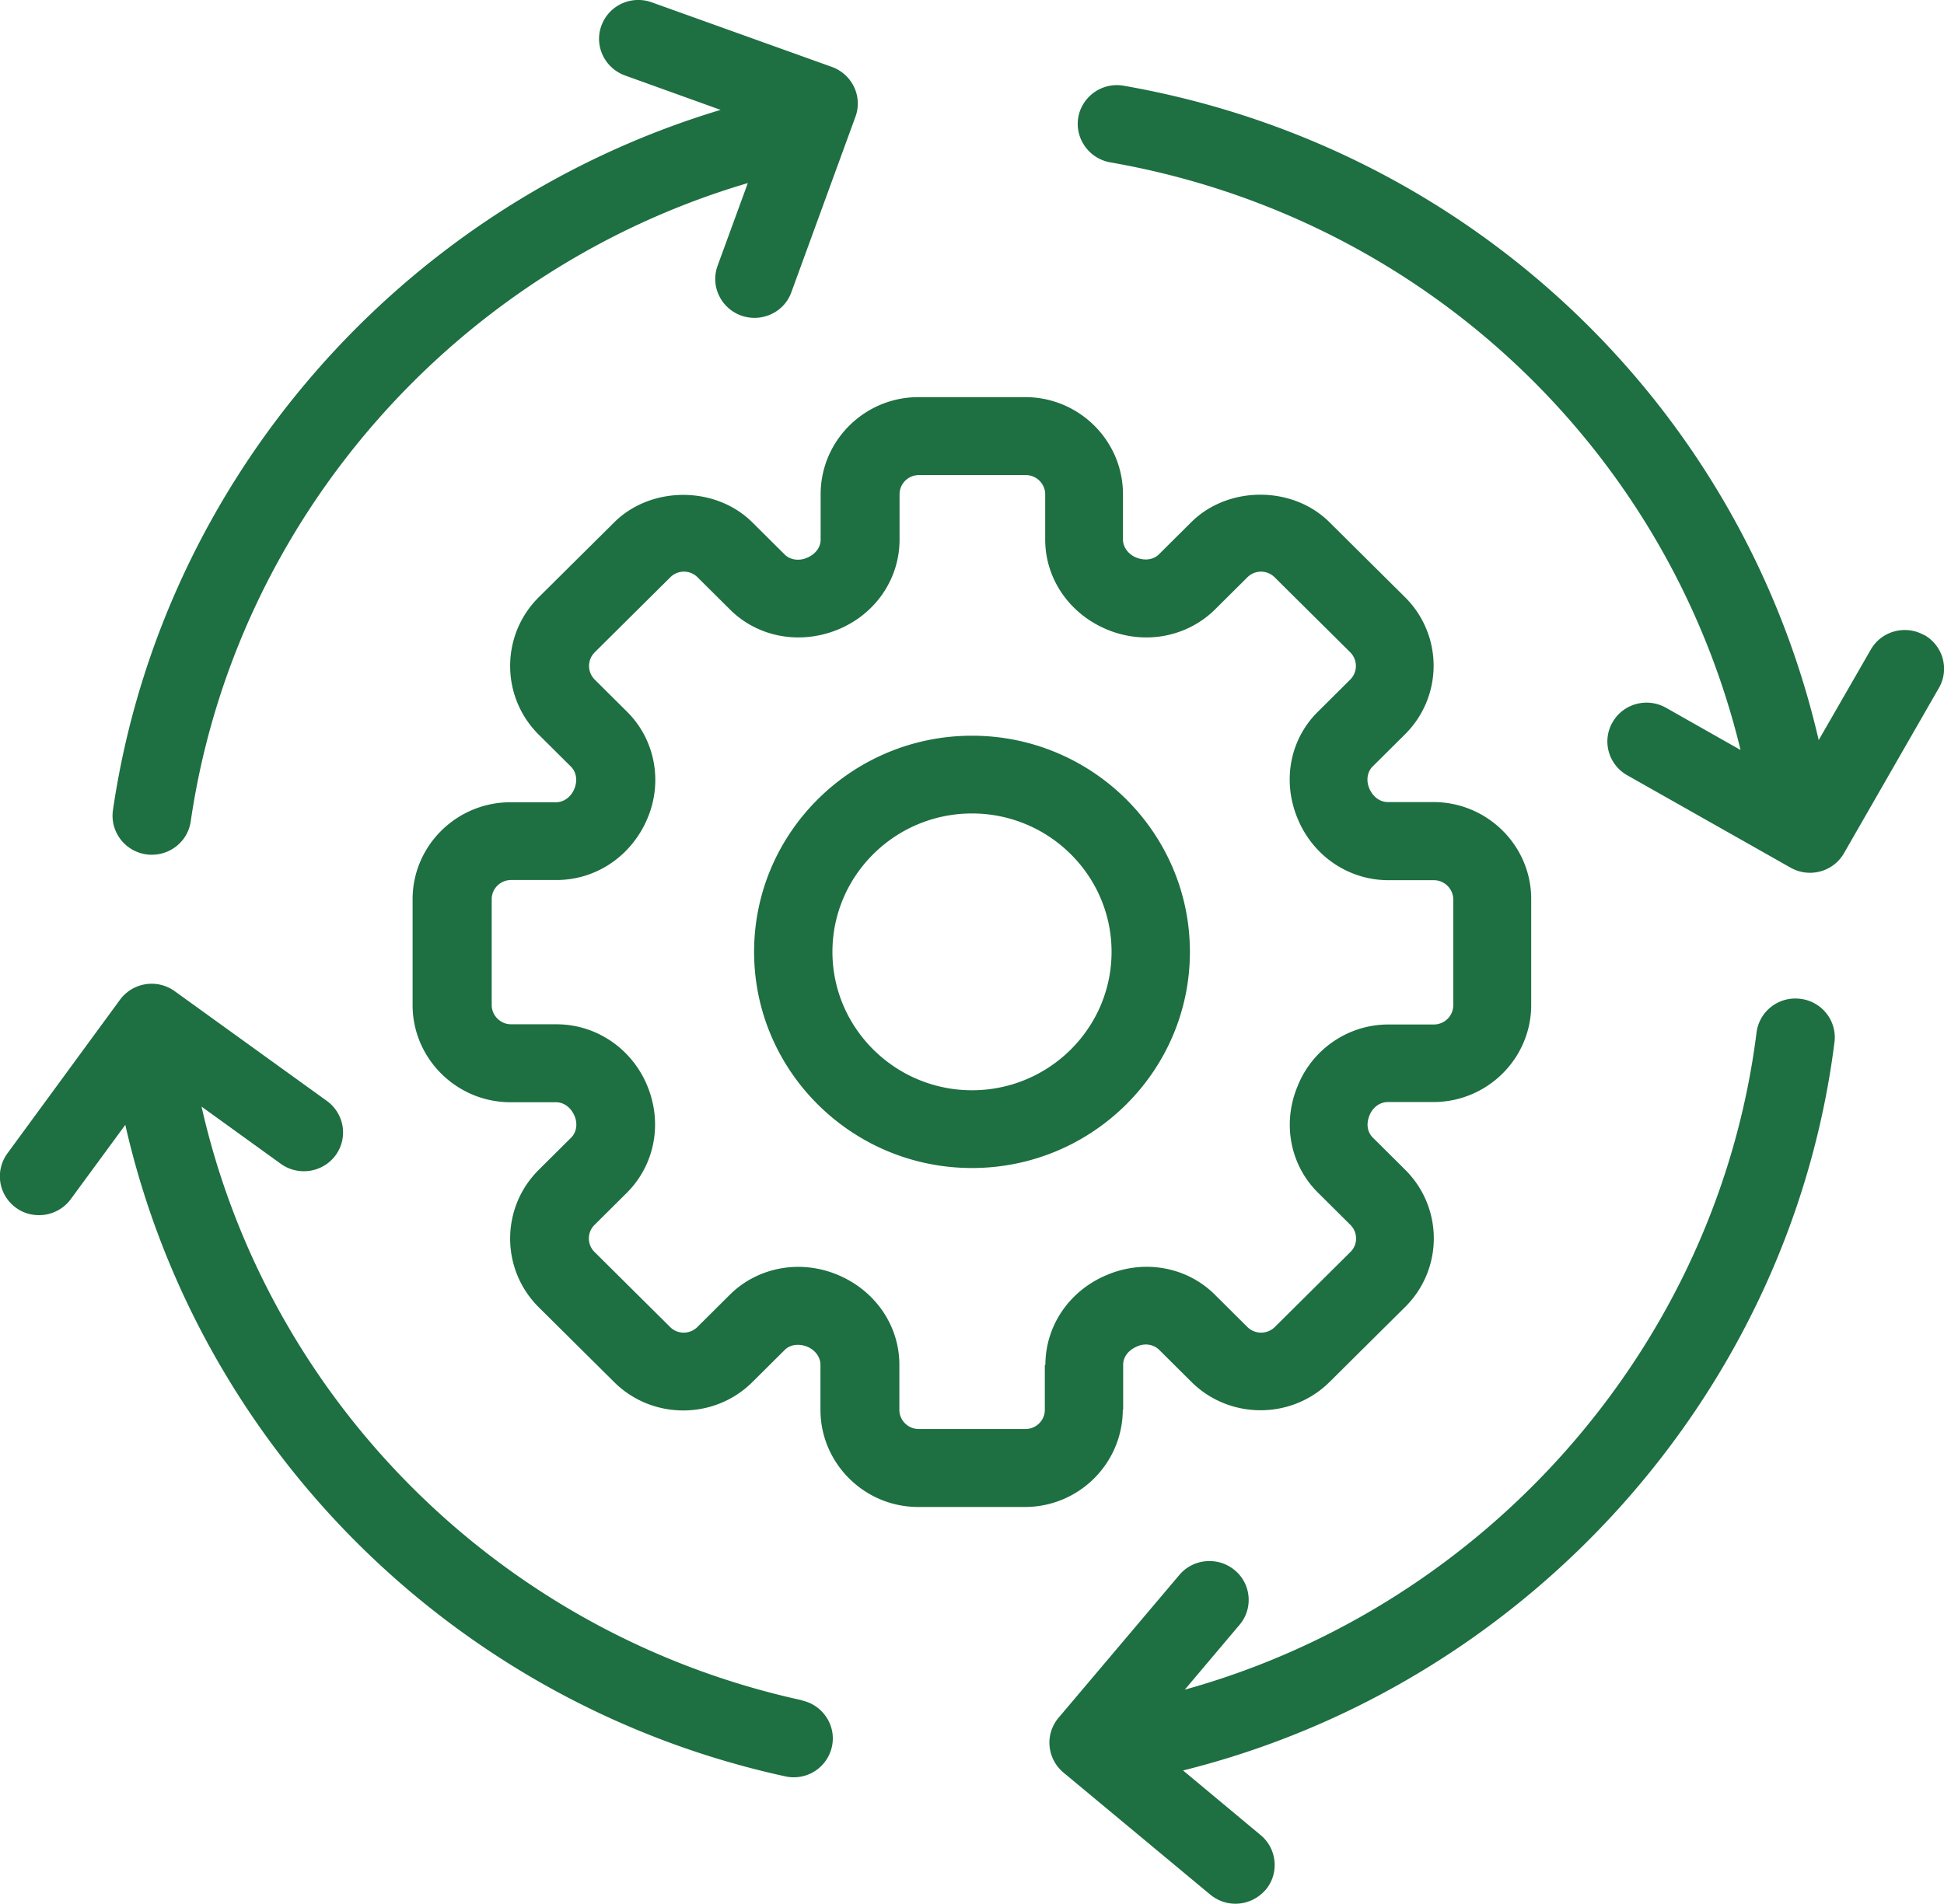 <svg id="Layer_2" data-name="Layer 2" xmlns="http://www.w3.org/2000/svg" viewBox="0 0 102.24 100.15"><defs><style>.cls-1{fill:#1e6f41}</style></defs><g id="Layer_1-2" data-name="Layer 1"><path class="cls-1" d="M59.07 74.16v-2.37c0-.39.25-.75.7-.95l.04-.02c.42-.18.86-.1 1.15.18l1.7 1.69c2 1.99 5.27 1.99 7.27 0l3.97-3.94a5.076 5.076 0 0 0 0-7.22l-1.7-1.69c-.29-.29-.36-.72-.17-1.18.17-.42.55-.69.96-.69h2.39c2.84 0 5.15-2.29 5.15-5.11v-5.57c0-2.81-2.31-5.1-5.15-5.1h-2.39c-.41 0-.79-.27-.98-.73-.17-.41-.1-.86.18-1.14l1.7-1.69a5.076 5.076 0 0 0 0-7.22l-3.97-3.94c-1.94-1.93-5.33-1.93-7.27 0l-1.7 1.69c-.28.28-.73.35-1.19.17-.42-.17-.7-.55-.7-.95V26c0-2.82-2.31-5.11-5.14-5.11H48.3c-2.83 0-5.14 2.29-5.14 5.11v2.38c0 .41-.27.78-.74.97-.41.17-.87.1-1.15-.18l-1.7-1.69c-1.94-1.93-5.33-1.93-7.27 0l-3.97 3.94c-2 1.99-2 5.23 0 7.22l1.7 1.69c.28.28.36.73.17 1.18-.18.42-.55.69-.96.69h-2.39c-2.84 0-5.15 2.29-5.15 5.1v5.57c0 2.81 2.31 5.11 5.15 5.11h2.39c.41 0 .79.27.98.73.17.41.1.86-.19 1.14l-1.7 1.69c-2 1.99-2 5.23 0 7.22l3.97 3.94c2 1.99 5.27 1.99 7.27 0l1.7-1.69c.28-.28.73-.35 1.19-.17.42.18.69.55.69.95v2.37c0 2.81 2.31 5.11 5.14 5.11h5.61c2.84 0 5.14-2.29 5.15-5.11Zm-4.12-2.37v2.37c0 .56-.46 1.01-1.02 1.01h-5.61c-.56 0-1.02-.45-1.02-1.01v-2.37c0-2.07-1.28-3.93-3.29-4.75-.66-.27-1.35-.4-2.03-.4-1.33 0-2.64.51-3.6 1.47l-1.7 1.69c-.4.4-1.05.4-1.44 0l-3.97-3.94c-.4-.39-.4-1.04 0-1.43l1.7-1.69c1.46-1.46 1.89-3.65 1.07-5.63-.81-1.96-2.69-3.23-4.77-3.23h-2.39c-.56 0-1.02-.46-1.02-1.01V47.3c0-.56.46-1.01 1.02-1.01h2.39c2.09 0 3.96-1.27 4.79-3.26.81-1.94.38-4.14-1.08-5.59l-1.7-1.69c-.4-.4-.4-1.04 0-1.44l3.97-3.94a1.012 1.012 0 0 1 1.44 0l1.7 1.69c1.46 1.46 3.68 1.87 5.67 1.06 1.98-.81 3.25-2.66 3.25-4.74V26c0-.56.46-1.01 1.02-1.01h5.62c.56 0 1.02.46 1.02 1.01v2.38c0 2.07 1.28 3.93 3.29 4.75 1.96.8 4.17.38 5.64-1.07l1.7-1.69c.26-.26.57-.3.72-.3s.46.04.72.3l3.97 3.94c.4.4.4 1.04 0 1.44l-1.7 1.69c-1.47 1.45-1.89 3.65-1.06 5.63.81 1.96 2.68 3.23 4.77 3.23h2.39c.56 0 1.02.46 1.02 1.01v5.57c0 .56-.46 1.01-1.02 1.01h-2.39c-2.09 0-3.96 1.27-4.75 3.18l-.08.2c-.74 1.91-.31 4.05 1.13 5.47l1.7 1.69c.4.4.4 1.04 0 1.43l-3.97 3.94c-.4.4-1.05.4-1.45 0l-1.7-1.69c-1.44-1.44-3.61-1.86-5.55-1.1l-.12.05c-1.97.81-3.25 2.66-3.25 4.74Z"/><path class="cls-1" d="M62.58 50.07c0-6.27-5.14-11.37-11.46-11.37s-11.46 5.1-11.46 11.37 5.14 11.37 11.46 11.37 11.46-5.1 11.46-11.37Zm-11.46 7.28c-4.04 0-7.34-3.27-7.34-7.28s3.29-7.28 7.34-7.28 7.34 3.27 7.34 7.28-3.29 7.28-7.34 7.28ZM7.69 44.94c.1.02.2.02.3.02 1.01 0 1.89-.73 2.04-1.75 2.32-15.89 13.93-29.05 29.3-33.58l-1.59 4.35c-.39 1.06.17 2.23 1.24 2.62.23.08.47.12.7.12.84 0 1.64-.51 1.94-1.35l3.37-9.23c.19-.51.16-1.07-.07-1.56a2.07 2.07 0 0 0-1.17-1.06L34.27.12c-1.07-.38-2.25.16-2.64 1.23-.39 1.06.17 2.23 1.24 2.62l5.03 1.81C21.13 10.82 8.48 25.23 5.94 42.62c-.16 1.12.62 2.15 1.74 2.32Zm34.5 44.5c-15.83-3.45-28.1-15.76-31.59-31.23l4.17 3.01c.92.66 2.21.46 2.88-.45.67-.92.46-2.19-.46-2.86l-8-5.77a2.07 2.07 0 0 0-2.88.45L.39 60.67c-.67.92-.47 2.19.45 2.86.37.27.79.39 1.21.39.64 0 1.26-.29 1.67-.84l2.87-3.91c3.86 16.98 17.33 30.48 34.71 34.27a2.053 2.053 0 0 0 2.45-1.55c.25-1.1-.46-2.2-1.57-2.44Zm52.49-36.9c-1.14-.14-2.16.66-2.3 1.78-2.07 16.45-14.19 30.15-30.07 34.56l2.88-3.41c.73-.86.62-2.16-.26-2.88-.87-.72-2.17-.61-2.9.25l-6.36 7.52c-.35.42-.52.95-.47 1.49.05.54.31 1.04.73 1.39l7.72 6.42c.39.32.86.48 1.32.48.59 0 1.17-.25 1.59-.73.73-.86.61-2.16-.26-2.88l-4.08-3.4c18.05-4.49 31.93-19.82 34.26-38.31.14-1.12-.66-2.14-1.79-2.28Zm6.52-19.13c-.99-.56-2.25-.22-2.81.76l-2.74 4.76C91.57 21.3 77.3 7.69 59.1 4.51c-1.12-.2-2.19.55-2.39 1.66-.19 1.11.56 2.17 1.68 2.37 16.42 2.86 29.32 15.07 33.15 30.91l-3.92-2.22c-.99-.56-2.25-.22-2.81.76-.57.98-.22 2.23.77 2.79l8.59 4.86c.32.18.67.27 1.02.27.72 0 1.41-.37 1.79-1.03l4.99-8.69c.57-.98.22-2.23-.77-2.79Z"/></g></svg>